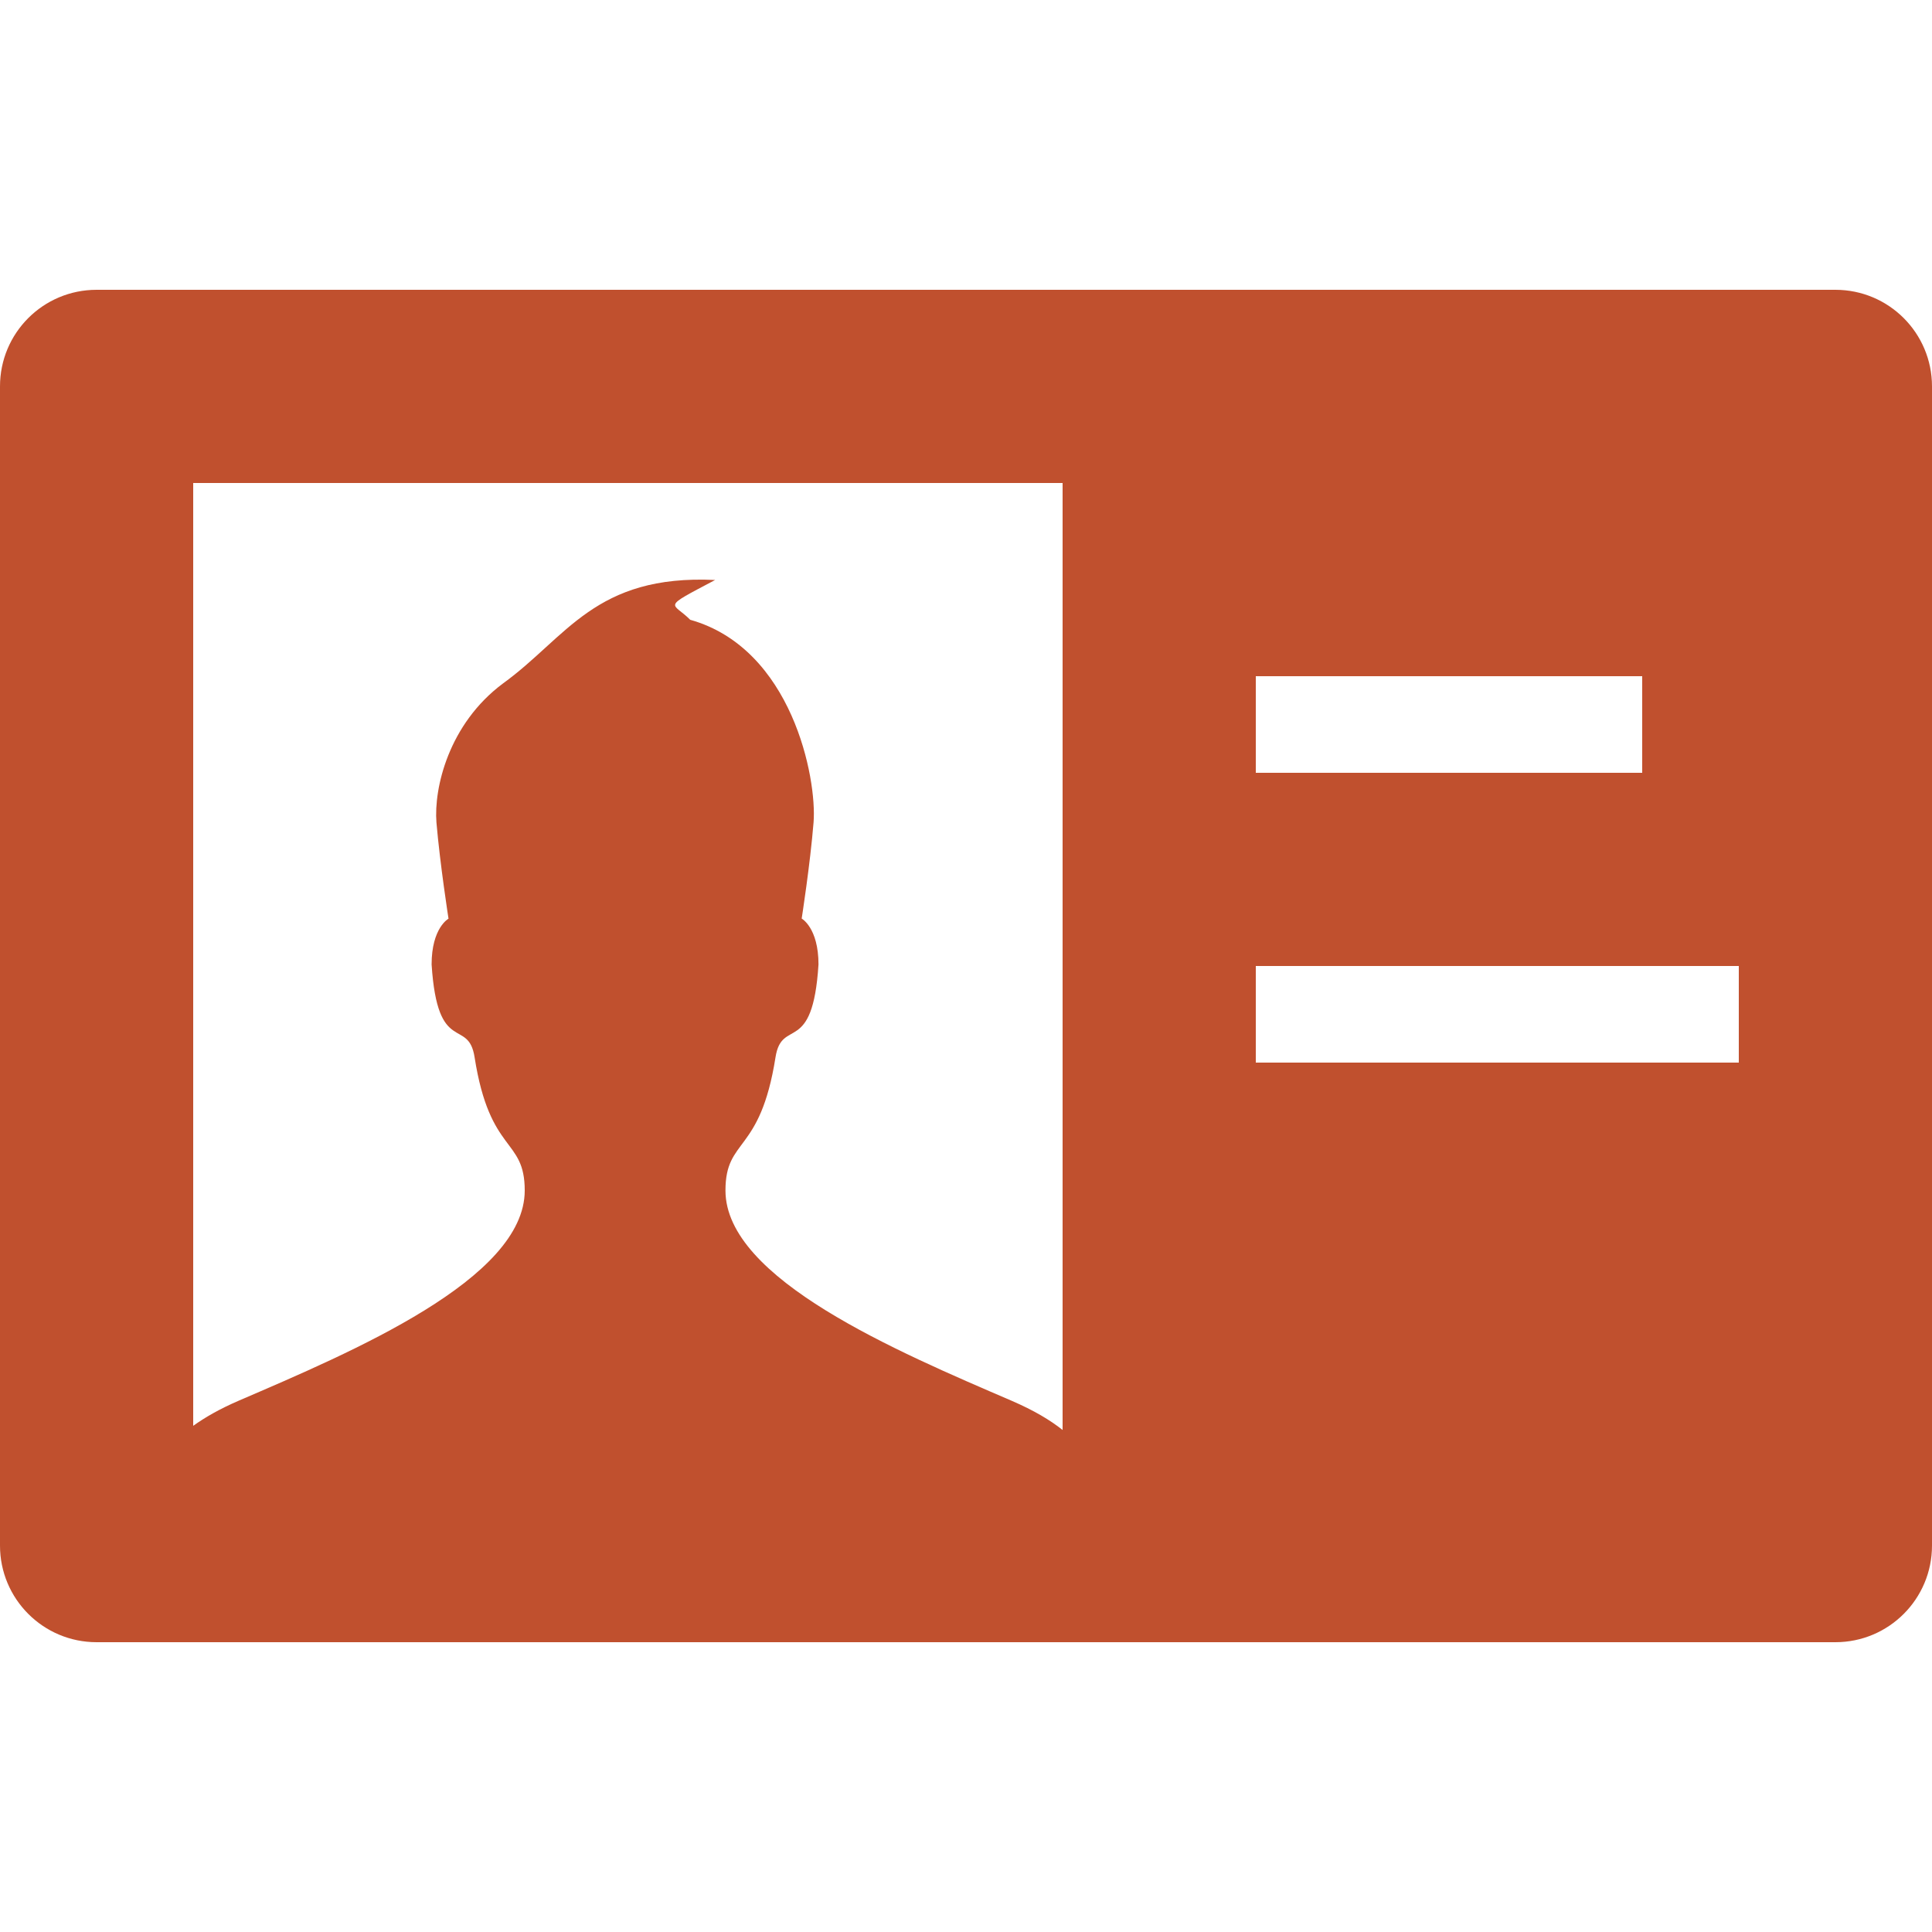 <!-- Generated by IcoMoon.io -->
<svg version="1.1" xmlns="http://www.w3.org/2000/svg" width="40" height="40" viewBox="0 0 40 40">
<title>v-card</title>
<path fill="#c0502e" d="M38 6h-36c-1.106 0-2 0.894-2 2v24c0 1.104 0.894 2 2 2h36c1.106 0 2-0.896 2-2v-24c0-1.104-0.894-2-2-2zM26 14h8v2h-8v-2zM22 29.606c-0.258-0.204-0.586-0.402-1.058-0.606-2.36-1.016-5.922-2.52-5.922-4.352 0-1.102 0.718-0.742 1.036-2.758 0.132-0.836 0.77-0.014 0.89-1.922 0-0.76-0.348-0.95-0.348-0.95s0.176-1.124 0.246-1.992c0.072-0.906-0.442-3.6-2.554-4.194-0.372-0.376-0.622-0.222 0.516-0.824-2.488-0.118-3.068 1.184-4.392 2.142-1.128 0.84-1.434 2.17-1.378 2.878 0.074 0.866 0.25 1.992 0.25 1.992s-0.35 0.188-0.35 0.948c0.122 1.908 0.76 1.086 0.89 1.922 0.316 2.016 1.038 1.656 1.038 2.758 0 1.832-3.562 3.336-5.922 4.352-0.406 0.176-0.698 0.346-0.942 0.52v-19.52h18v19.606zM36 22h-10v-2h10v2z"></path>
</svg>
